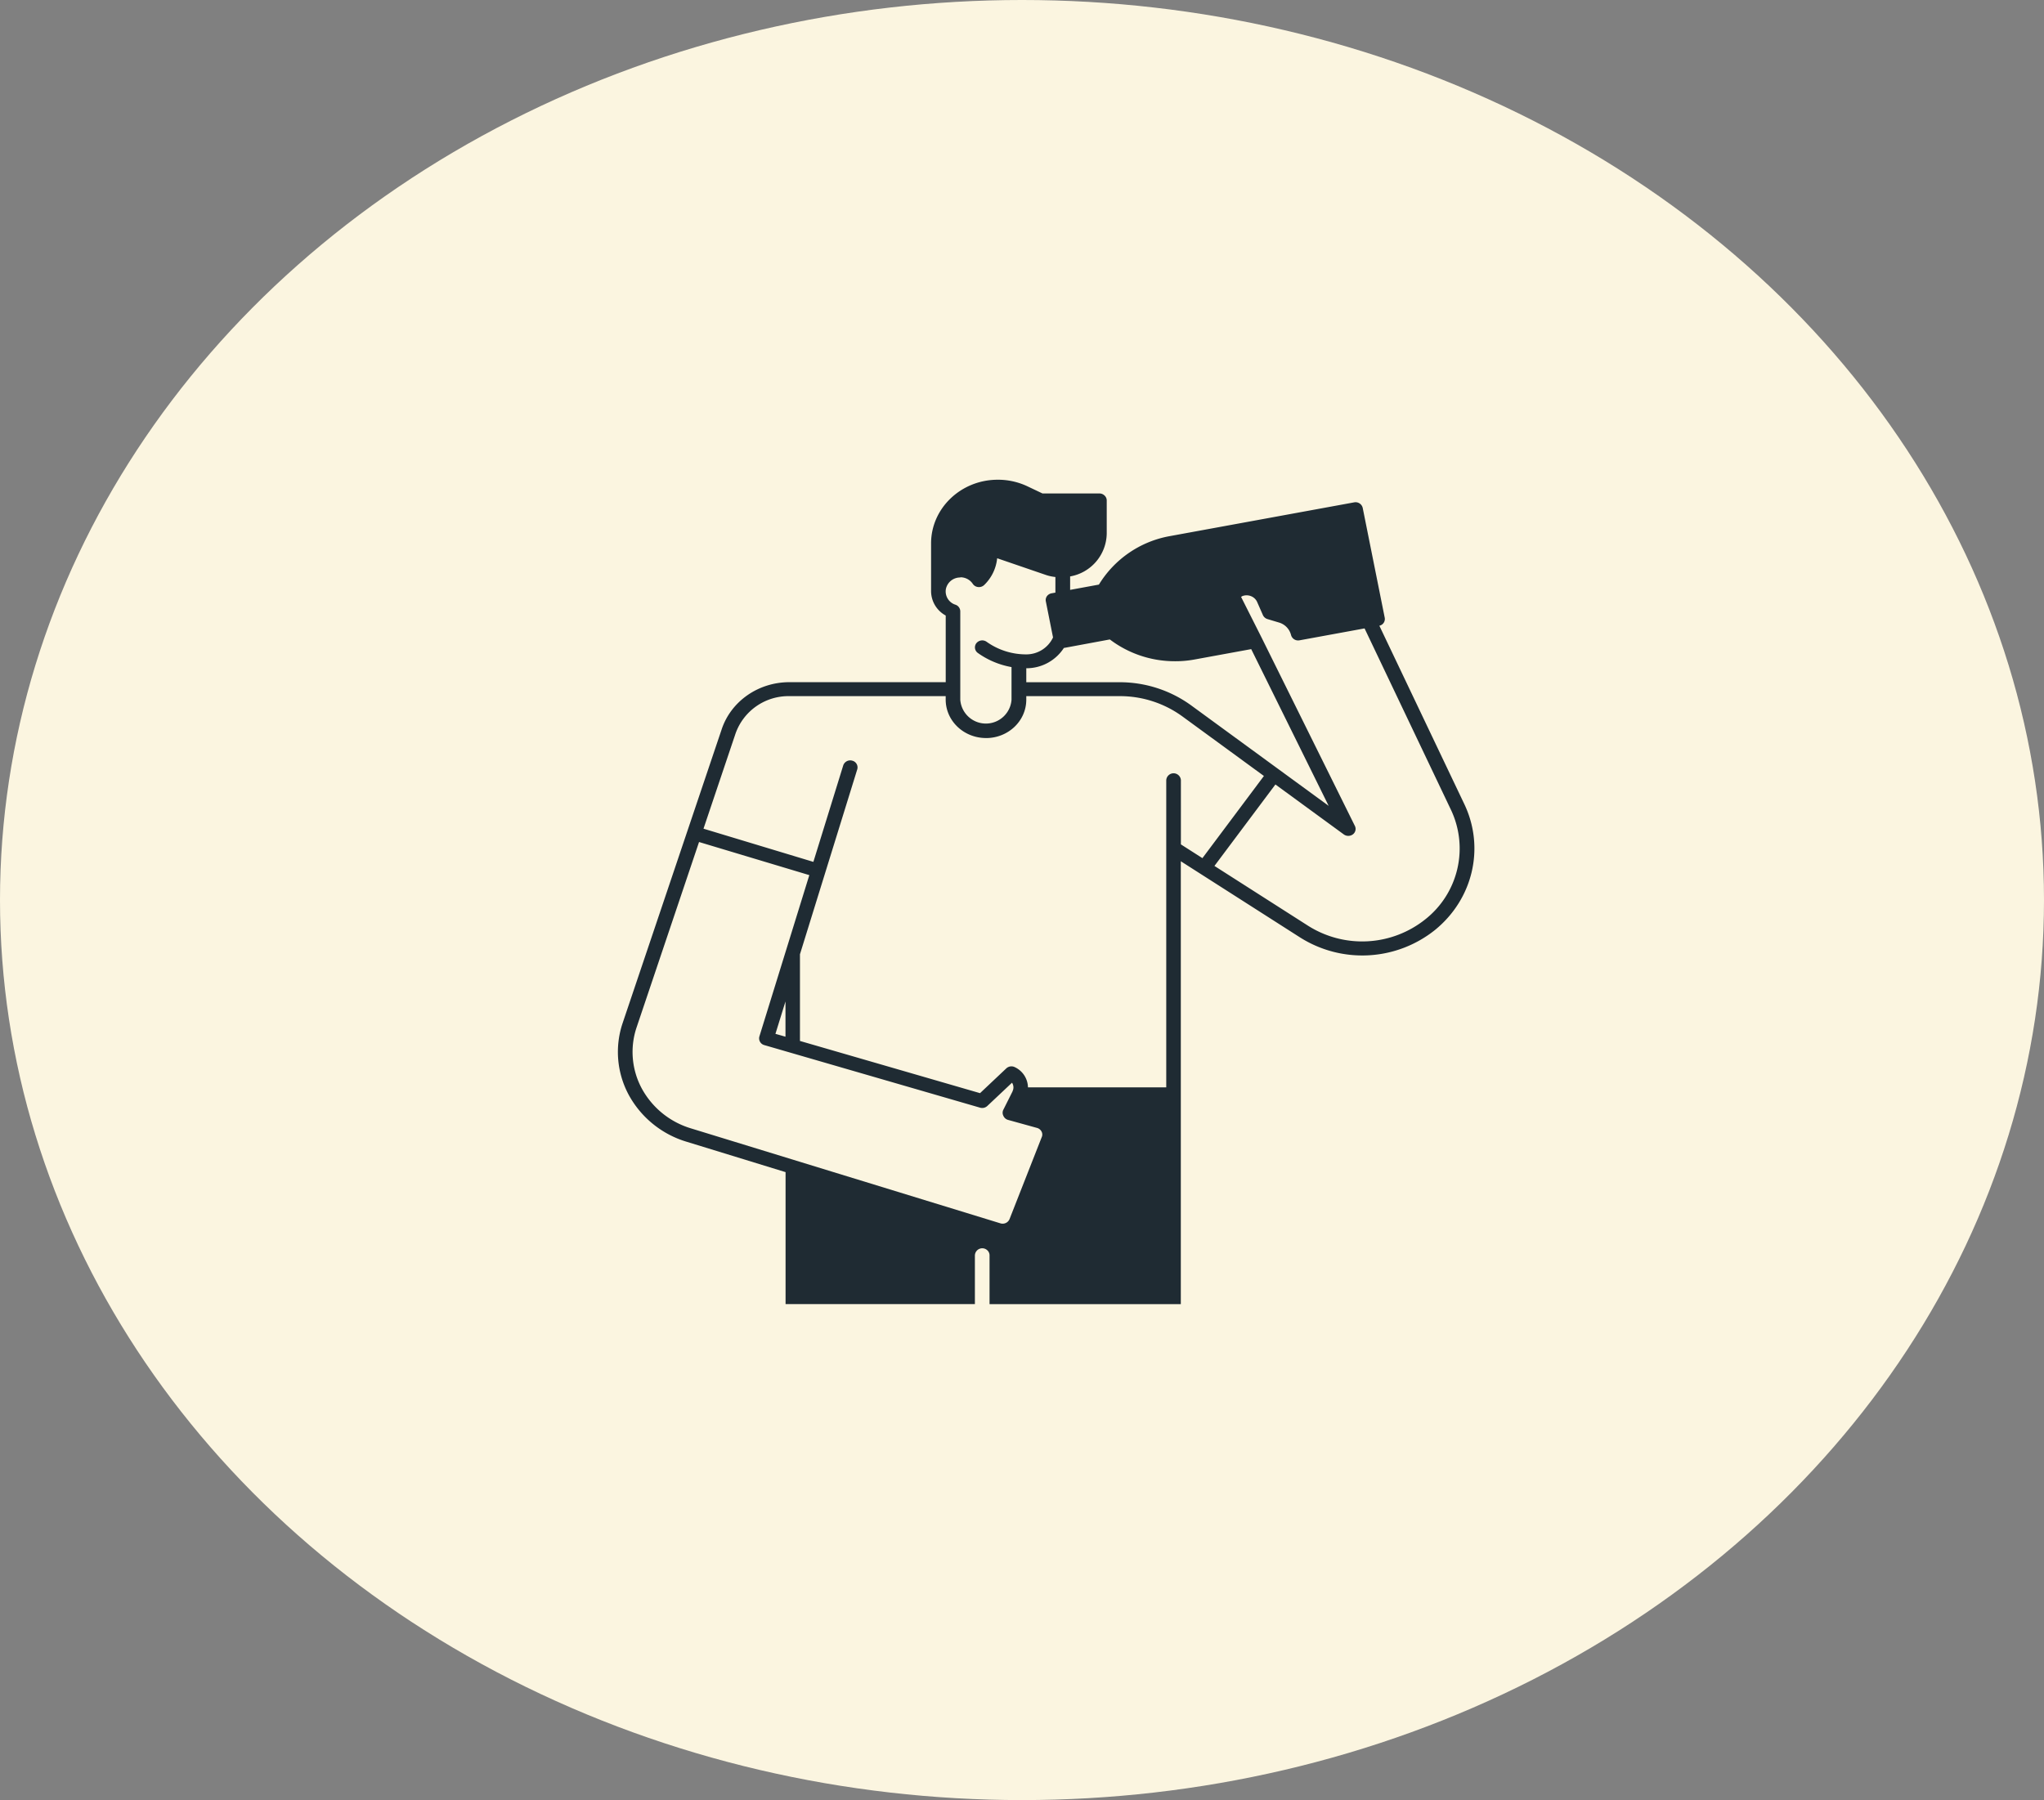 <svg id="Ebene_1" data-name="Ebene 1" xmlns="http://www.w3.org/2000/svg" viewBox="0 0 716 630.67"><rect x="0" y="0" width="716" height="630.67" fill="#808080" stroke="none"/><defs><style>.cls-1{fill:#fbf5e0;}.cls-2{fill:#1f2b33;}</style></defs><ellipse class="cls-1" cx="358" cy="315.34" rx="358" ry="315.34"/><path class="cls-2" d="M278,263.67c-10.82,0-20.4,6.66-23.69,16.48L219.61,383.09a31.7,31.7,0,0,0,2.15,25.21A34.29,34.29,0,0,0,242,424.68l34.68,10.65,0,46.23H343v-17a2.58,2.58,0,0,1,4.28-1.91,2.38,2.38,0,0,1,.85,1.81v17.13h67V326.41l41.74,26.67a40.76,40.76,0,0,0,47.26-2.56c13.37-10.85,17.58-28.84,10.33-44.09l-29.78-62.54a2.41,2.41,0,0,0,1.88-2.81l-7.71-38.47a2.57,2.57,0,0,0-3-1.94l-64.48,11.81a36.64,36.64,0,0,0-24.93,17l-10.08,1.85v-4.71a15.5,15.5,0,0,0,12.82-15V200a2.33,2.33,0,0,0-.76-1.72,2.54,2.54,0,0,0-1.8-.73H366.68L361.31,195h0A24.11,24.11,0,0,0,351,192.74c-12.88,0-23.33,10-23.35,22.28v16.83a9.77,9.77,0,0,0,5.13,8.47v23.35ZM366.44,423,355.13,451.8h0a2.61,2.61,0,0,1-3.19,1.47L243.54,420h0a29.14,29.14,0,0,1-17.2-13.92,27,27,0,0,1-1.84-21.48l21.87-64.93L285,331.27,267.5,387.82a2.45,2.45,0,0,0,1.72,3l75.6,21.93a2.62,2.62,0,0,0,2.54-.61L356,404h0a3,3,0,0,1,.18,3l0,.06-3.23,6.44a2.34,2.34,0,0,0,0,2.05A2.56,2.56,0,0,0,354.5,417l10.26,2.84h0a2.53,2.53,0,0,1,1.58,1.26,2.24,2.24,0,0,1,.09,1.94Zm-89.79-47.47v12.35l-3.52-1Zm160-142a4.1,4.1,0,0,1,3.06,0,3.9,3.9,0,0,1,2.17,2.07l2,4.55h0a2.6,2.6,0,0,0,1.6,1.41l4,1.2h0a6.12,6.12,0,0,1,4.26,4.38,2.57,2.57,0,0,0,3,1.86l22.76-4.17,30.28,63.6a31.61,31.61,0,0,1-9,38.32A35.42,35.42,0,0,1,459.7,349l-32.79-20.95,21.36-28.54L472.21,317h0a2.69,2.69,0,0,0,3.18,0,2.37,2.37,0,0,0,.7-3l-32.69-66h0l-7.16-14.21ZM374.09,251.7l16.18-3h0a37.65,37.65,0,0,0,22.8,7.63h0a36.43,36.43,0,0,0,7-.63l19.72-3.61L466.92,307l-48.23-35.25a42.55,42.55,0,0,0-24.95-8.06H361v-4.9a15.6,15.6,0,0,0,13.14-7.07ZM337.9,226.92a5.2,5.2,0,0,1,4.36,2.3,2.53,2.53,0,0,0,1.9,1.12,2.64,2.64,0,0,0,2.1-.72,15.12,15.12,0,0,0,4.54-9.37l16.92,5.8h0a15.13,15.13,0,0,0,3.48.77v5.47l-1.33.24h0a2.6,2.6,0,0,0-1.63,1,2.33,2.33,0,0,0-.39,1.83L370.37,248h0a10.32,10.32,0,0,1-9.41,5.93,23.8,23.8,0,0,1-13.85-4.41,2.65,2.65,0,0,0-3.59.49,2.39,2.39,0,0,0,.52,3.43,29,29,0,0,0,11.79,4.94v11.46a9,9,0,0,1-17.95,0v-31a2.47,2.47,0,0,0-1.69-2.31,4.89,4.89,0,0,1-3.36-5.46,5.08,5.08,0,0,1,5.08-4.08Zm9,56.33c7.79,0,14.1-6,14.1-13.46v-1.23h32.79a37.2,37.2,0,0,1,21.83,7.06l28.62,20.91-21.54,28.79-7.54-4.82V298a2.57,2.57,0,0,0-5.13,0V405.63H361.59a8,8,0,0,0-4.61-7.08,2.64,2.64,0,0,0-3,.45l-9.18,8.66-63.08-18.29V359l20.08-64.82a2.42,2.42,0,0,0-1.73-3,2.58,2.58,0,0,0-3.19,1.65l-10.46,33.8L247.93,315l11.23-33.35h0A19.66,19.66,0,0,1,278,268.56h54.77v1.22c0,7.43,6.32,13.45,14.1,13.46Z" transform="translate(-1.5 -24.66)"/></svg>